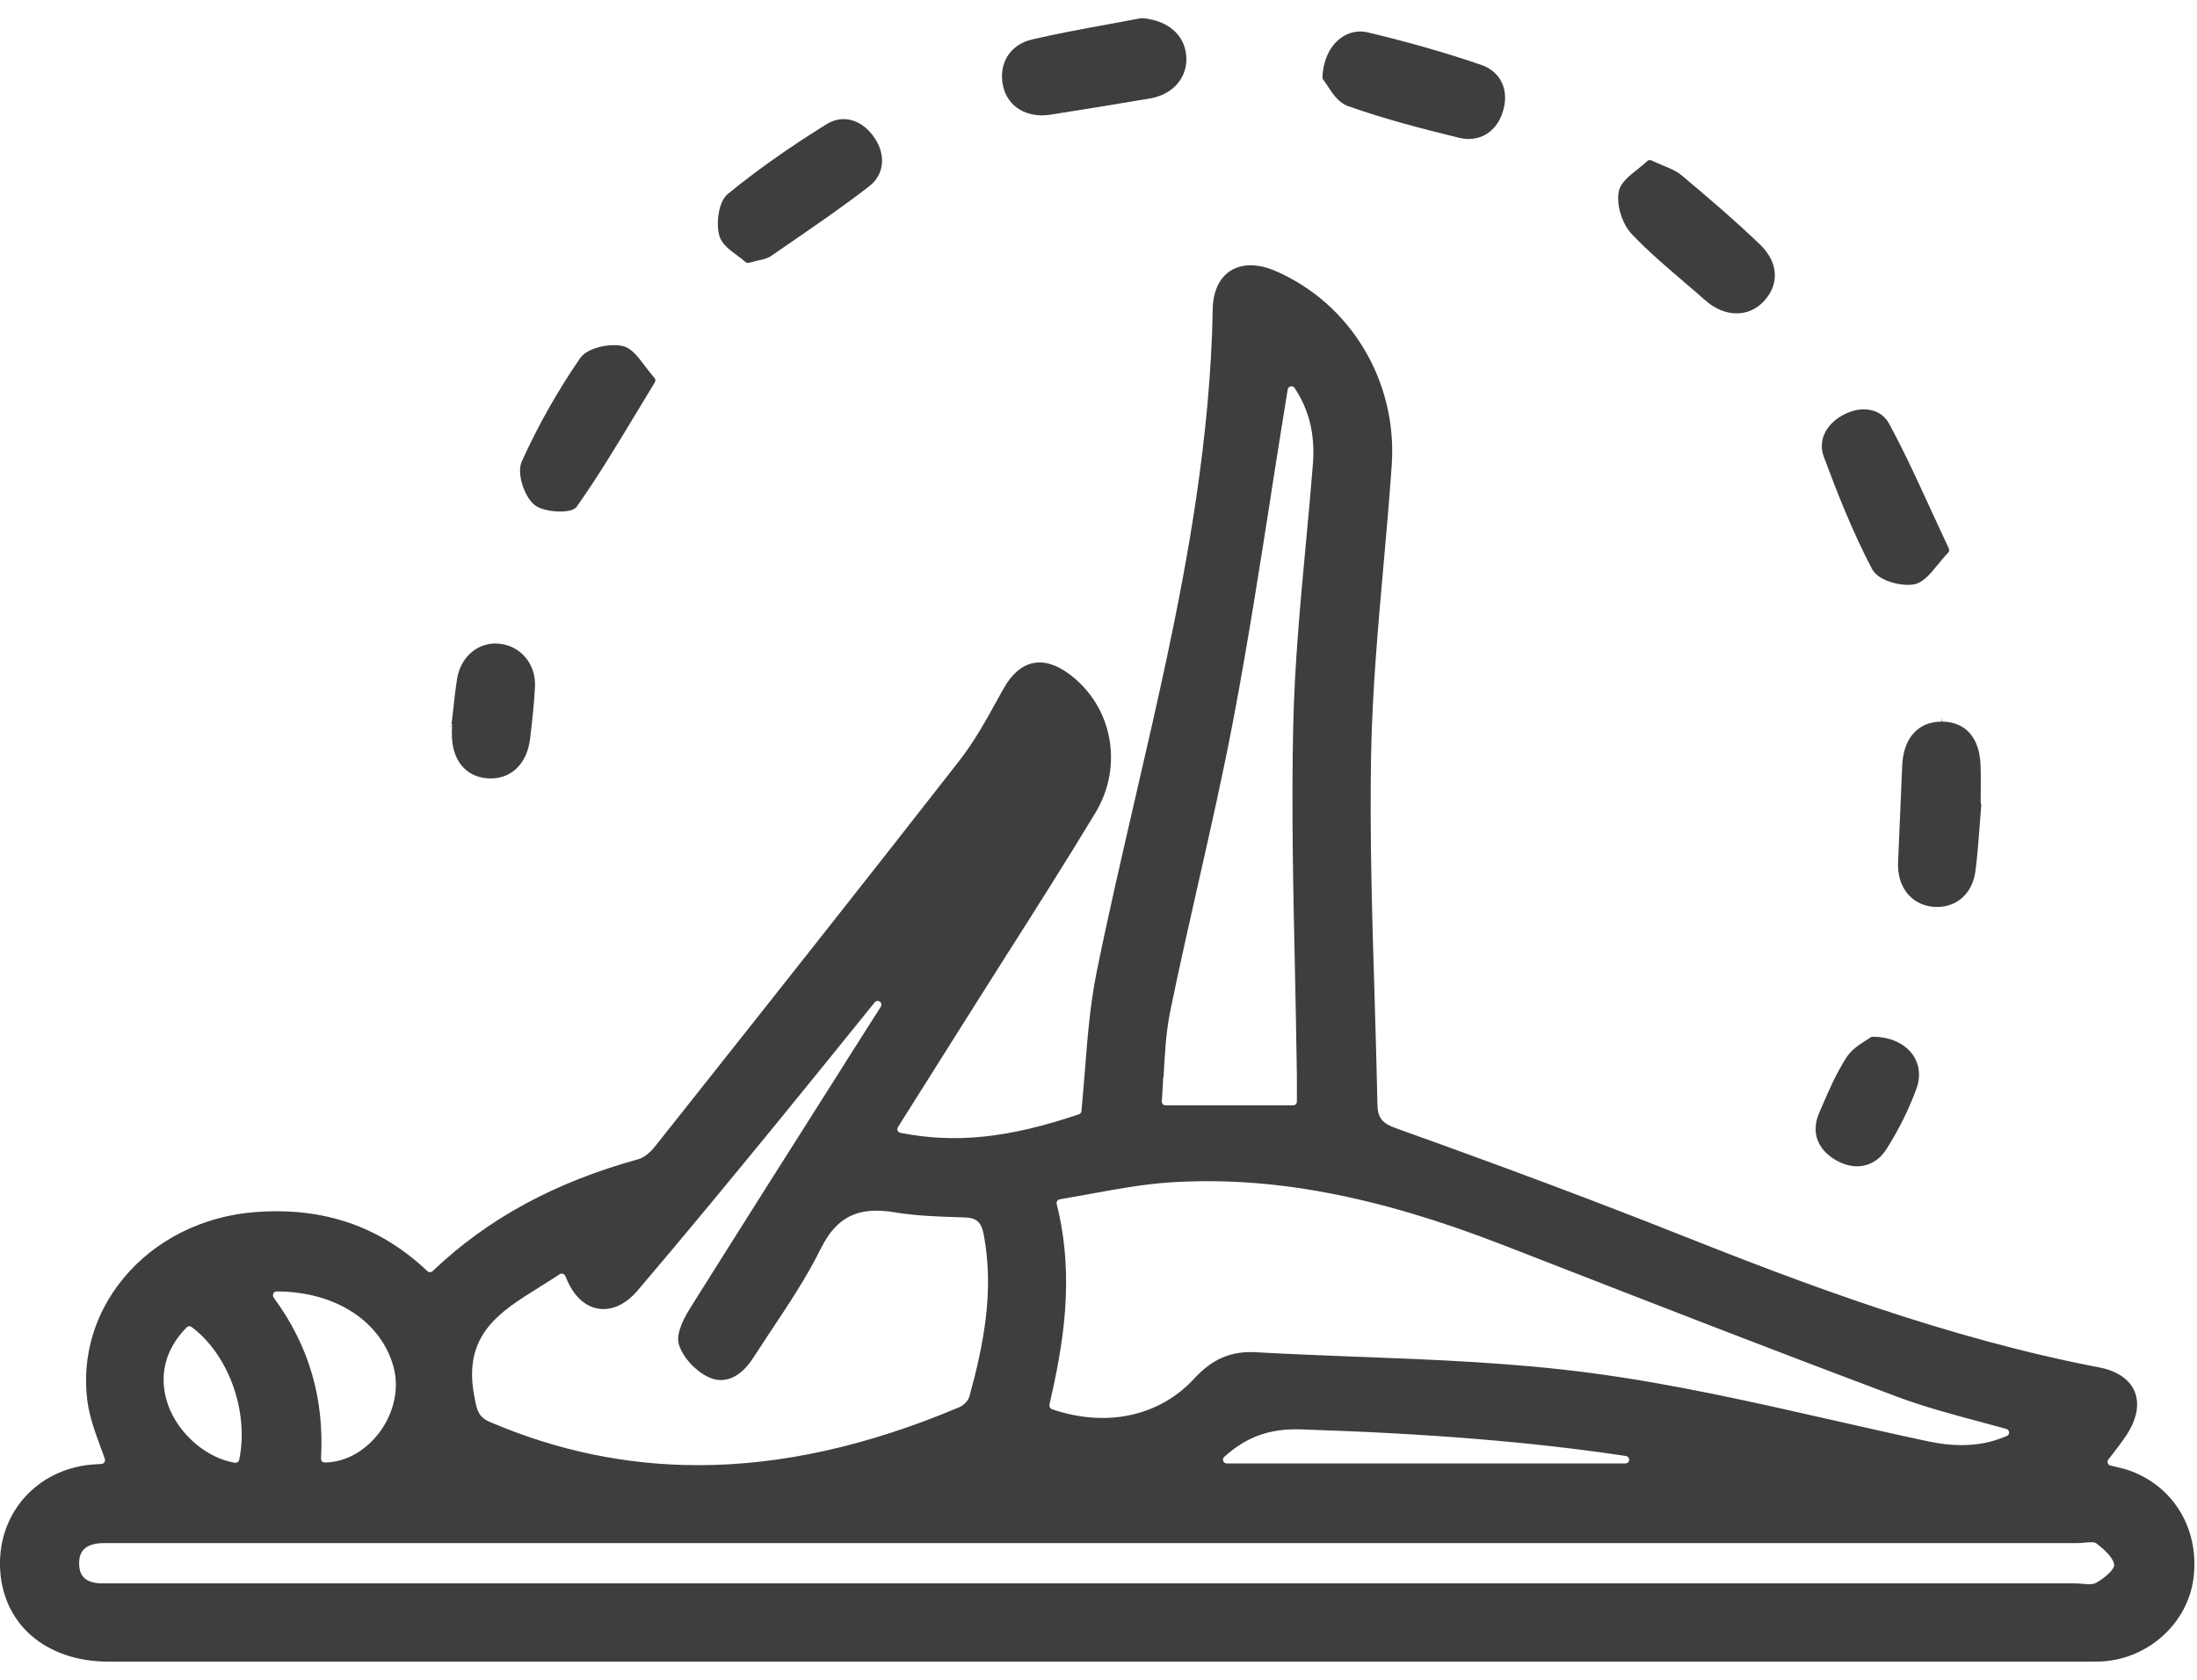 <svg width="34" height="26" viewBox="0 0 34 26" fill="none" xmlns="http://www.w3.org/2000/svg">
<path d="M32.85 22.731C32.789 22.714 32.726 22.699 32.659 22.683C32.639 22.678 32.624 22.664 32.619 22.645C32.612 22.627 32.615 22.606 32.628 22.59L32.654 22.558C32.745 22.439 32.833 22.327 32.911 22.209C33.07 21.965 33.115 21.727 33.033 21.534C32.955 21.349 32.763 21.219 32.492 21.166C30.13 20.713 27.89 19.863 25.976 19.102C24.701 18.596 23.316 18.076 21.617 17.468C21.388 17.387 21.32 17.303 21.317 17.096C21.305 16.532 21.288 15.96 21.272 15.407C21.234 14.179 21.196 12.911 21.219 11.665C21.238 10.694 21.325 9.708 21.41 8.754C21.456 8.239 21.502 7.717 21.538 7.201C21.628 5.901 20.901 4.693 19.731 4.191C19.465 4.077 19.219 4.078 19.04 4.193C18.869 4.304 18.773 4.512 18.768 4.78C18.734 6.764 18.37 8.71 18.057 10.184C17.903 10.905 17.734 11.636 17.571 12.343C17.365 13.236 17.153 14.149 16.97 15.052C16.869 15.554 16.828 16.075 16.789 16.579C16.772 16.783 16.756 16.992 16.736 17.198C16.734 17.221 16.719 17.24 16.697 17.247C15.609 17.616 14.782 17.702 13.934 17.534C13.915 17.53 13.899 17.517 13.892 17.5C13.883 17.482 13.886 17.461 13.896 17.446L14.941 15.787C15.14 15.471 15.34 15.155 15.54 14.84C16.009 14.103 16.492 13.342 16.951 12.583C17.392 11.854 17.217 10.93 16.547 10.433C16.345 10.284 16.154 10.227 15.982 10.265C15.806 10.304 15.652 10.438 15.527 10.665L15.454 10.796C15.269 11.133 15.077 11.48 14.842 11.78C13.362 13.677 11.851 15.583 10.389 17.427L10.134 17.748C10.055 17.847 9.961 17.919 9.879 17.942C8.584 18.299 7.542 18.866 6.695 19.675C6.672 19.696 6.636 19.696 6.614 19.675C5.883 18.983 5.016 18.683 3.962 18.76C3.144 18.818 2.393 19.194 1.903 19.794C1.462 20.332 1.266 21 1.351 21.677C1.383 21.924 1.471 22.166 1.557 22.4C1.579 22.459 1.602 22.521 1.622 22.581C1.628 22.599 1.626 22.619 1.615 22.634C1.605 22.649 1.589 22.658 1.57 22.659C1.517 22.662 1.461 22.665 1.406 22.67C0.572 22.751 -0.019 23.411 0 24.239C0.021 25.124 0.697 25.719 1.68 25.719C8.291 25.719 14.902 25.719 21.514 25.719H32.365C32.411 25.719 32.458 25.719 32.505 25.717C33.236 25.687 33.855 25.132 33.946 24.427C34.047 23.636 33.598 22.938 32.852 22.729L32.85 22.731ZM18.007 16.671C18.026 16.312 18.044 15.98 18.109 15.658C18.244 14.995 18.397 14.325 18.543 13.675C18.734 12.834 18.93 11.968 19.093 11.106C19.311 9.951 19.496 8.77 19.674 7.629L19.677 7.604C19.757 7.095 19.837 6.586 19.92 6.077C19.922 6.06 19.926 6.043 19.929 6.026C19.934 6.003 19.951 5.985 19.974 5.98C19.998 5.976 20.021 5.985 20.034 6.005C20.261 6.344 20.354 6.729 20.318 7.184C20.285 7.601 20.246 8.025 20.207 8.436C20.121 9.358 20.033 10.311 20.013 11.251C19.986 12.503 20.013 13.778 20.04 15.01C20.051 15.556 20.063 16.102 20.07 16.648C20.071 16.763 20.07 16.878 20.07 16.996V17.05C20.07 17.083 20.043 17.109 20.012 17.109H18.038C18.022 17.109 18.007 17.102 17.995 17.09C17.985 17.078 17.979 17.062 17.98 17.046C17.989 16.919 17.996 16.793 18.002 16.671H18.007ZM16.24 21.745C16.446 20.845 16.642 19.789 16.353 18.635C16.35 18.62 16.353 18.602 16.361 18.588C16.371 18.575 16.385 18.565 16.401 18.563C16.555 18.537 16.705 18.509 16.854 18.483L16.874 18.479C17.296 18.402 17.695 18.329 18.099 18.302C19.658 18.198 21.297 18.506 23.26 19.27L24.008 19.561C25.751 20.24 27.555 20.942 29.349 21.615C29.775 21.774 30.212 21.892 30.674 22.015C30.799 22.049 30.923 22.082 31.049 22.117C31.072 22.124 31.09 22.145 31.092 22.169C31.094 22.194 31.079 22.217 31.057 22.226C30.837 22.322 30.608 22.368 30.356 22.368C30.194 22.368 30.024 22.348 29.841 22.31C29.338 22.203 28.827 22.086 28.375 21.984C27.152 21.706 25.89 21.419 24.631 21.253C23.426 21.092 22.186 21.044 20.988 20.999H20.97C20.465 20.979 19.942 20.958 19.43 20.93C19.053 20.909 18.758 21.036 18.484 21.335C17.946 21.922 17.122 22.1 16.28 21.812C16.252 21.802 16.236 21.773 16.241 21.744L16.24 21.745ZM25.213 22.598C25.211 22.628 25.185 22.651 25.155 22.651H18.985C18.96 22.651 18.939 22.636 18.93 22.614C18.922 22.592 18.928 22.566 18.945 22.55C19.292 22.238 19.647 22.11 20.129 22.124C22.112 22.188 23.712 22.318 25.163 22.536C25.193 22.541 25.214 22.567 25.212 22.598H25.213ZM8.345 19.924C8.449 19.859 8.556 19.793 8.661 19.723C8.674 19.713 8.69 19.711 8.705 19.715C8.721 19.718 8.735 19.727 8.743 19.74C8.75 19.751 8.753 19.759 8.757 19.767C8.864 20.045 9.042 20.219 9.257 20.255C9.467 20.29 9.685 20.19 9.869 19.973C10.629 19.08 11.356 18.196 12.029 17.374C12.525 16.767 13.025 16.148 13.537 15.514C13.556 15.49 13.59 15.485 13.616 15.504C13.641 15.521 13.647 15.556 13.631 15.582L13.104 16.411L13.078 16.454C12.292 17.693 11.48 18.974 10.687 20.237C10.524 20.496 10.466 20.686 10.508 20.816C10.572 21.015 10.769 21.227 10.975 21.32C11.215 21.428 11.463 21.319 11.657 21.016C11.746 20.878 11.838 20.74 11.928 20.603L11.939 20.587C12.207 20.184 12.484 19.767 12.702 19.328C12.946 18.834 13.277 18.67 13.844 18.764C14.166 18.818 14.498 18.83 14.821 18.84L14.95 18.845C15.114 18.851 15.189 18.923 15.224 19.109C15.391 19.989 15.216 20.836 15.001 21.619C14.985 21.678 14.913 21.753 14.845 21.781C13.431 22.379 12.09 22.678 10.805 22.678C9.698 22.678 8.631 22.457 7.59 22.013C7.4 21.933 7.38 21.828 7.342 21.619L7.337 21.593C7.163 20.658 7.737 20.302 8.343 19.926L8.345 19.924ZM4.228 20.021C4.239 20.001 4.259 19.989 4.281 19.989C5.187 19.989 5.896 20.448 6.09 21.157C6.188 21.514 6.084 21.927 5.821 22.235C5.604 22.489 5.322 22.633 5.026 22.637C5.01 22.637 4.995 22.63 4.984 22.62C4.972 22.608 4.967 22.592 4.968 22.577C5.02 21.639 4.78 20.824 4.235 20.084C4.223 20.066 4.22 20.043 4.231 20.023L4.228 20.021ZM2.889 20.545C2.91 20.524 2.942 20.521 2.965 20.539C3.539 20.967 3.856 21.851 3.702 22.594C3.696 22.622 3.672 22.641 3.645 22.641C3.642 22.641 3.639 22.641 3.636 22.641C3.189 22.568 2.751 22.185 2.596 21.731C2.45 21.303 2.554 20.882 2.888 20.546L2.889 20.545ZM32.716 24.239C32.702 24.31 32.562 24.43 32.439 24.499C32.411 24.514 32.375 24.52 32.331 24.52C32.3 24.52 32.263 24.518 32.223 24.514C32.183 24.511 32.144 24.507 32.106 24.507H1.954H1.848C1.773 24.507 1.698 24.507 1.622 24.507C1.473 24.513 1.365 24.483 1.302 24.422C1.252 24.374 1.227 24.306 1.225 24.21C1.223 24.108 1.246 24.033 1.298 23.981C1.364 23.913 1.475 23.882 1.635 23.884C2.604 23.884 3.574 23.884 4.543 23.884H5.673H32.153C32.187 23.884 32.223 23.881 32.26 23.877C32.358 23.868 32.406 23.867 32.436 23.884C32.607 24.011 32.709 24.134 32.719 24.22C32.719 24.225 32.719 24.231 32.719 24.237L32.716 24.239Z" fill="#3E3E3E"/>
<path d="M11.537 4.055C11.552 4.069 11.573 4.073 11.592 4.067C11.648 4.051 11.696 4.041 11.736 4.031C11.819 4.013 11.877 4 11.93 3.964L12.206 3.774C12.62 3.49 13.049 3.195 13.453 2.882C13.681 2.705 13.715 2.407 13.537 2.139C13.346 1.85 13.046 1.763 12.79 1.923C12.196 2.293 11.697 2.647 11.264 3.002C11.11 3.129 11.082 3.475 11.132 3.648C11.169 3.78 11.301 3.875 11.415 3.959L11.38 4.006L11.416 3.96C11.46 3.993 11.502 4.023 11.535 4.054L11.537 4.055Z" fill="#3E3E3E"/>
<path d="M26.065 4.368C26.176 4.462 26.287 4.556 26.395 4.652C26.686 4.909 27.053 4.917 27.289 4.671C27.409 4.546 27.471 4.4 27.467 4.249C27.464 4.085 27.382 3.922 27.232 3.779C26.834 3.399 26.416 3.042 26.022 2.712C25.945 2.648 25.851 2.608 25.74 2.563C25.683 2.54 25.623 2.514 25.558 2.483C25.535 2.472 25.509 2.477 25.492 2.493C25.447 2.537 25.393 2.579 25.341 2.621C25.213 2.723 25.081 2.826 25.052 2.962C25.01 3.161 25.101 3.463 25.25 3.62C25.504 3.888 25.789 4.131 26.065 4.367V4.368Z" fill="#3E3E3E"/>
<path d="M16.249 1.776C16.738 1.7 17.245 1.617 17.801 1.523C18.163 1.461 18.391 1.185 18.357 0.852C18.325 0.531 18.064 0.312 17.677 0.281C17.676 0.281 17.675 0.281 17.673 0.281C17.669 0.281 17.665 0.281 17.661 0.281C17.494 0.312 17.328 0.344 17.161 0.374C16.771 0.445 16.369 0.519 15.974 0.61C15.804 0.65 15.67 0.741 15.588 0.875C15.506 1.01 15.485 1.18 15.528 1.352C15.605 1.657 15.895 1.829 16.247 1.776H16.249Z" fill="#3E3E3E"/>
<path d="M20.546 1.331C20.617 1.441 20.715 1.59 20.856 1.64C21.426 1.843 22.023 1.997 22.581 2.133C22.884 2.207 23.152 2.052 23.253 1.743C23.365 1.407 23.232 1.111 22.925 1.005C22.37 0.815 21.778 0.646 21.165 0.501C21.017 0.466 20.866 0.499 20.742 0.594C20.575 0.721 20.475 0.941 20.466 1.197C20.466 1.212 20.471 1.226 20.48 1.237C20.497 1.257 20.52 1.292 20.545 1.33L20.546 1.331Z" fill="#3E3E3E"/>
<path d="M29.438 11.851L29.411 12.476C29.398 12.767 29.386 13.058 29.374 13.349C29.358 13.723 29.572 13.997 29.904 14.034C30.254 14.071 30.522 13.848 30.571 13.486C30.602 13.249 30.619 13.008 30.637 12.775C30.644 12.671 30.652 12.568 30.661 12.465C30.661 12.458 30.661 12.45 30.657 12.442C30.653 12.434 30.652 12.425 30.652 12.417C30.652 12.367 30.652 12.316 30.653 12.266C30.654 12.118 30.656 11.976 30.65 11.835C30.633 11.416 30.417 11.174 30.058 11.169L30.05 11.111V11.169C29.684 11.169 29.455 11.424 29.438 11.851Z" fill="#3E3E3E"/>
<path d="M28.977 8.815C29.054 8.962 29.322 9.053 29.526 9.053C29.564 9.053 29.598 9.049 29.627 9.044C29.766 9.012 29.873 8.882 29.986 8.743C30.035 8.683 30.09 8.615 30.149 8.555C30.166 8.537 30.17 8.512 30.159 8.489C30.066 8.29 29.977 8.097 29.889 7.906C29.672 7.432 29.467 6.986 29.233 6.554C29.109 6.326 28.813 6.269 28.529 6.42C28.252 6.567 28.133 6.821 28.224 7.068C28.422 7.602 28.667 8.229 28.976 8.817L28.977 8.815Z" fill="#3E3E3E"/>
<path d="M8.756 7.913C8.843 7.904 8.899 7.88 8.928 7.839C9.247 7.386 9.532 6.914 9.833 6.415C9.932 6.252 10.032 6.085 10.134 5.918C10.148 5.895 10.145 5.867 10.127 5.848C10.074 5.788 10.025 5.723 9.978 5.661C9.873 5.522 9.774 5.39 9.642 5.357C9.599 5.347 9.55 5.342 9.498 5.342C9.3 5.342 9.064 5.417 8.977 5.545C8.631 6.048 8.328 6.584 8.076 7.139C7.993 7.322 8.109 7.67 8.26 7.805C8.372 7.907 8.623 7.928 8.756 7.913Z" fill="#3E3E3E"/>
<path d="M6.993 11.346C6.987 11.754 7.199 12.023 7.545 12.047C7.897 12.072 8.154 11.834 8.203 11.437C8.232 11.199 8.264 10.918 8.279 10.632C8.298 10.28 8.057 9.992 7.72 9.963C7.703 9.962 7.684 9.96 7.667 9.96C7.373 9.96 7.129 10.181 7.075 10.501C7.049 10.66 7.031 10.823 7.014 10.979C7.006 11.05 6.999 11.121 6.989 11.191C6.989 11.197 6.989 11.204 6.993 11.212C6.996 11.22 6.997 11.229 6.996 11.237L6.938 11.239L6.996 11.242C6.994 11.276 6.993 11.311 6.992 11.346H6.993Z" fill="#3E3E3E"/>
<path d="M28.406 17.953C28.514 18.018 28.63 18.052 28.739 18.052C28.923 18.052 29.085 17.958 29.193 17.788C29.392 17.474 29.55 17.152 29.665 16.831C29.726 16.654 29.703 16.47 29.601 16.325C29.475 16.148 29.249 16.047 28.98 16.047C28.966 16.047 28.953 16.052 28.943 16.06C28.926 16.073 28.903 16.088 28.876 16.104C28.784 16.162 28.654 16.245 28.577 16.364C28.416 16.614 28.295 16.893 28.18 17.163L28.154 17.222C28.027 17.516 28.118 17.783 28.405 17.954L28.406 17.953Z" fill="#3E3E3E"/>
</svg>
